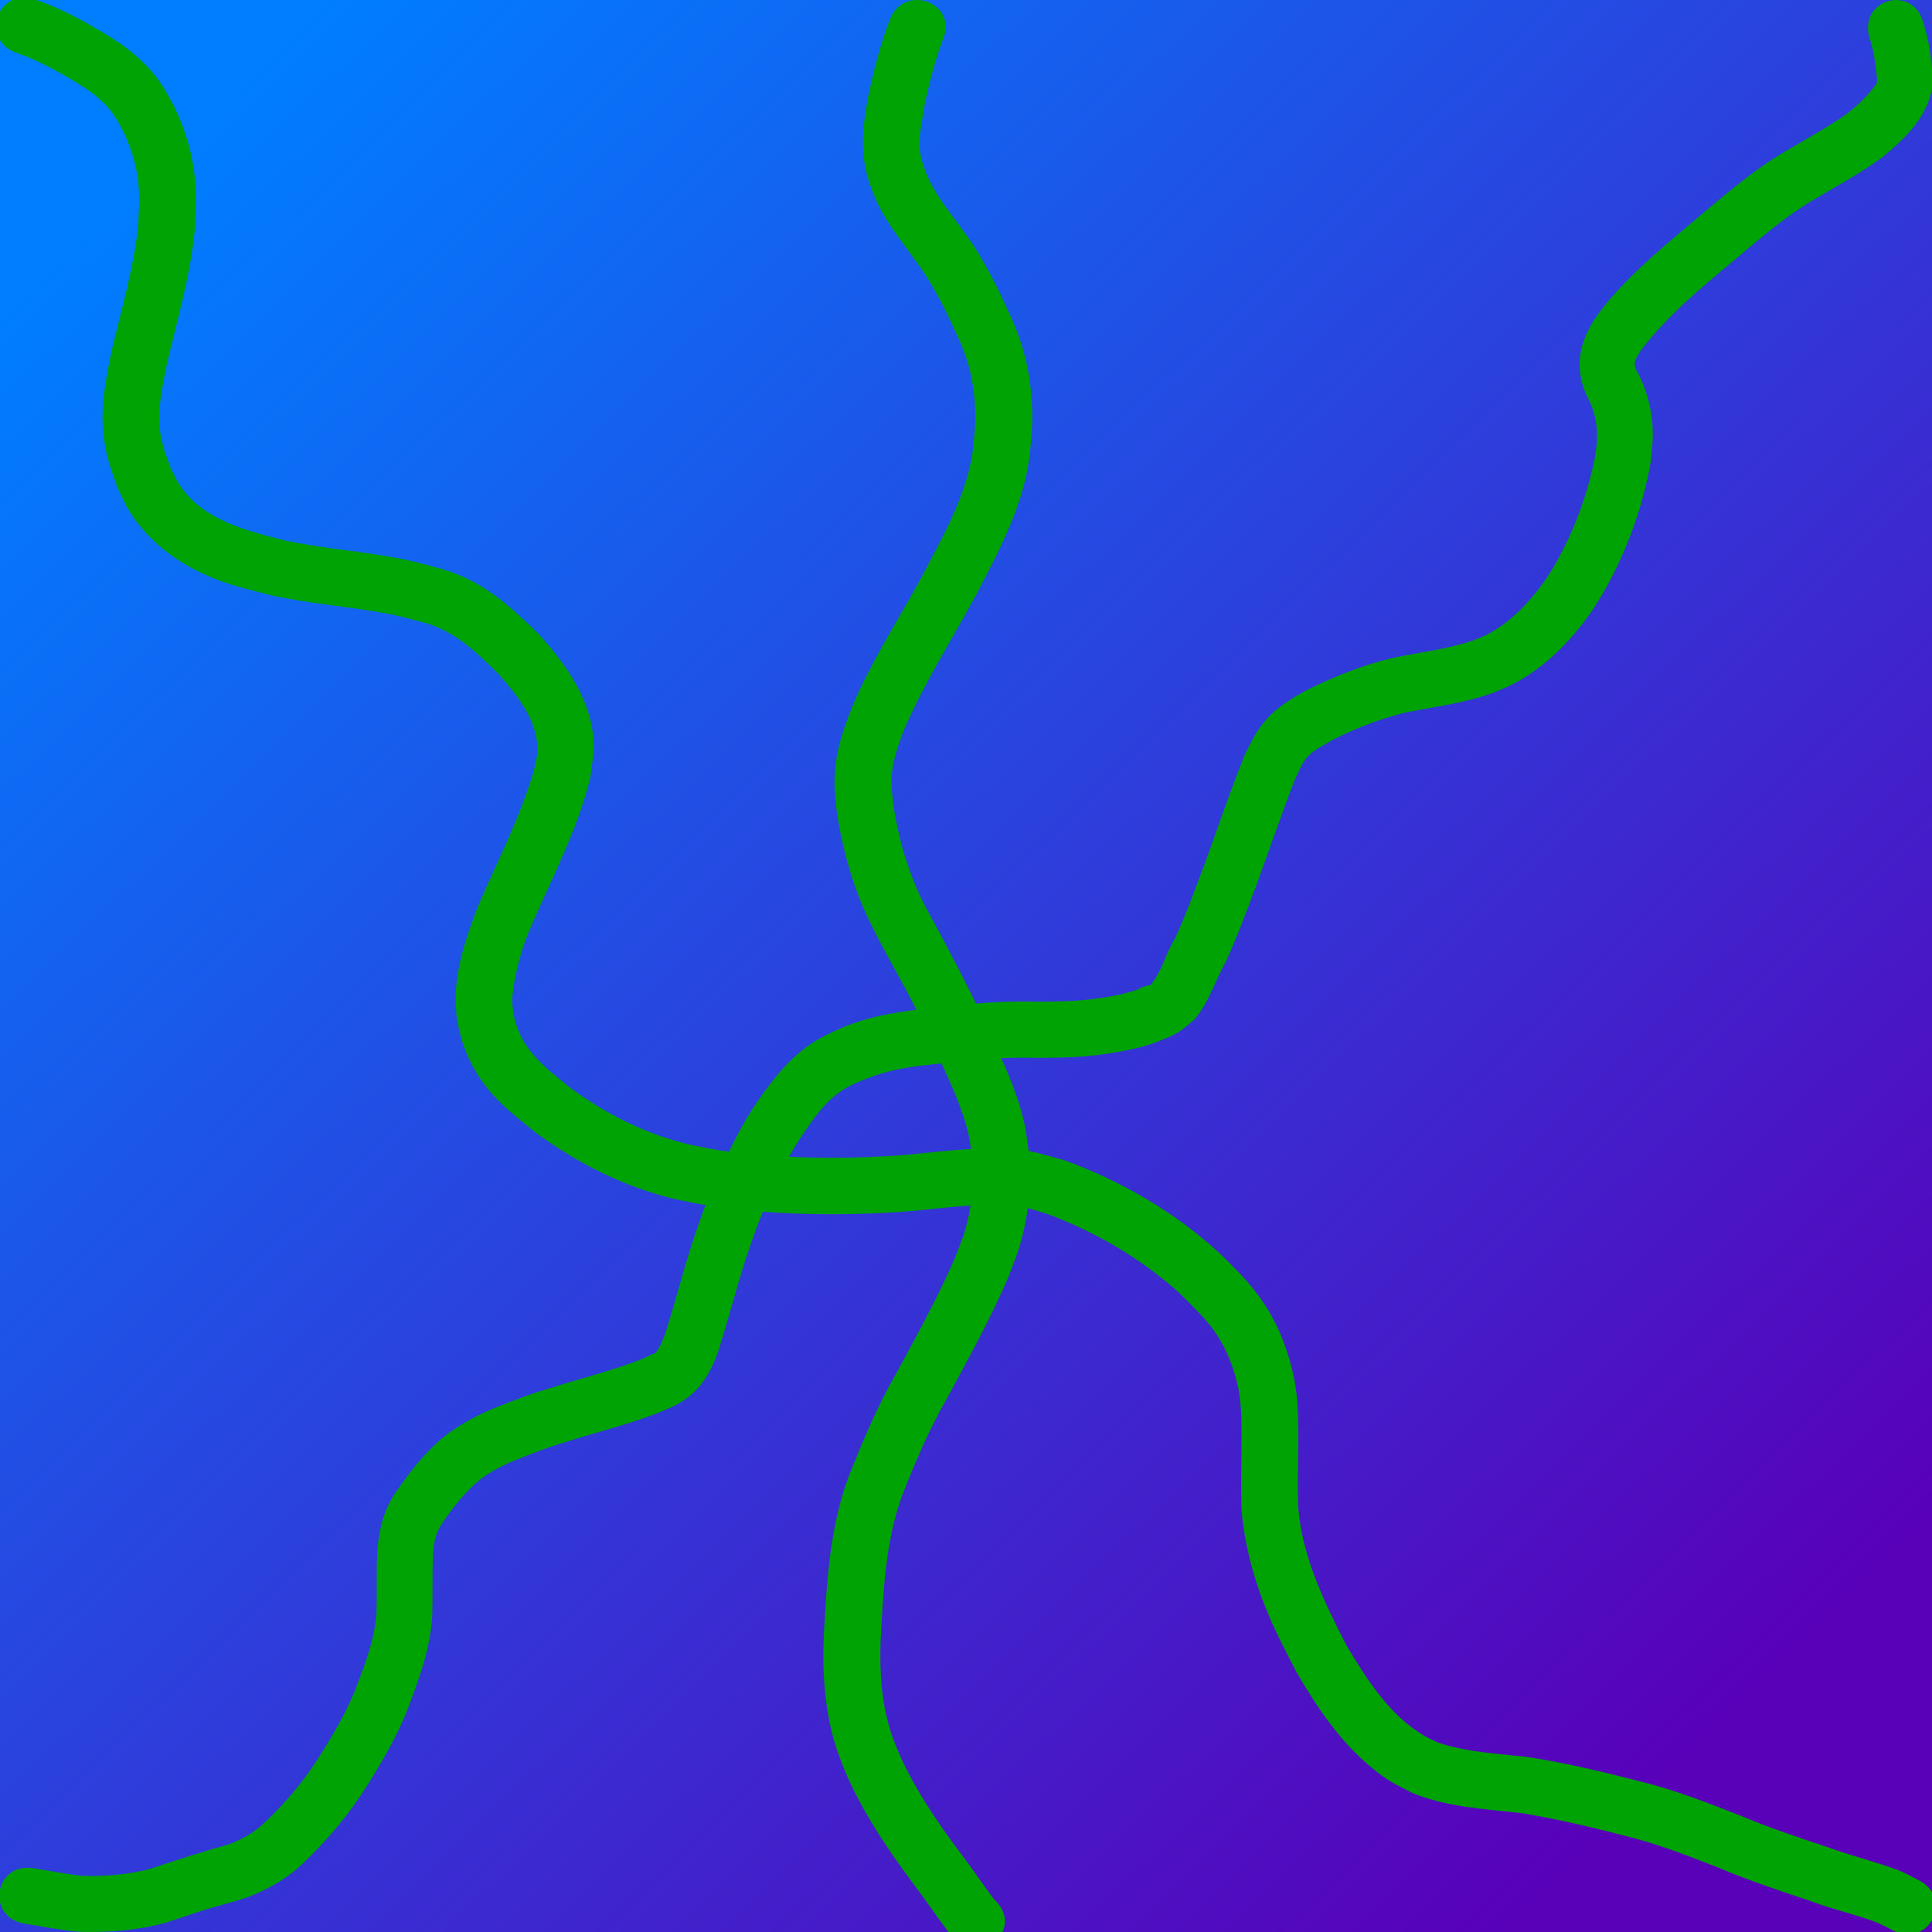 <?xml version="1.0" encoding="UTF-8" standalone="no"?>
<!-- Created with Inkscape (http://www.inkscape.org/) -->

<svg
   width="512"
   height="512"
   viewBox="0 0 135.467 135.467"
   version="1.1"
   id="svg5"
   inkscape:version="1.2.1 (9c6d41e410, 2022-07-14)"
   sodipodi:docname="Cubo_Piso.svg"
   xmlns:inkscape="http://www.inkscape.org/namespaces/inkscape"
   xmlns:sodipodi="http://sodipodi.sourceforge.net/DTD/sodipodi-0.dtd"
   xmlns:xlink="http://www.w3.org/1999/xlink"
   xmlns="http://www.w3.org/2000/svg"
   xmlns:svg="http://www.w3.org/2000/svg">
  <sodipodi:namedview
     id="namedview7"
     pagecolor="#ffffff"
     bordercolor="#000000"
     borderopacity="0.25"
     inkscape:showpageshadow="2"
     inkscape:pageopacity="0.0"
     inkscape:pagecheckerboard="0"
     inkscape:deskcolor="#d1d1d1"
     inkscape:document-units="px"
     showgrid="false"
     inkscape:zoom="1.0066639"
     inkscape:cx="283.61006"
     inkscape:cy="251.3252"
     inkscape:window-width="1366"
     inkscape:window-height="745"
     inkscape:window-x="-8"
     inkscape:window-y="-8"
     inkscape:window-maximized="1"
     inkscape:current-layer="layer1" />
  <defs
     id="defs2">
    <linearGradient
       inkscape:collect="always"
       id="linearGradient817">
      <stop
         style="stop-color:#007eff;stop-opacity:1;"
         offset="0"
         id="stop813" />
      <stop
         style="stop-color:#5900b9;stop-opacity:1;"
         offset="1"
         id="stop815" />
    </linearGradient>
    <linearGradient
       inkscape:collect="always"
       xlink:href="#linearGradient817"
       id="linearGradient819"
       x1="11.565"
       y1="10.699"
       x2="119.96"
       y2="122.14"
       gradientUnits="userSpaceOnUse" />
  </defs>
  <g
     inkscape:label="Capa 1"
     inkscape:groupmode="layer"
     id="layer1">
    <rect
       style="fill:url(#linearGradient819);stroke-width:0.265;fill-opacity:1"
       id="rect234"
       width="135.467"
       height="135.467"
       x="0"
       y="0"
       rx="5.0862623e-06" />
    <path
       style="fill:#00a304;fill-opacity:1;stroke-width:0.263"
       id="path1271"
       d="m 1.135,3.701 c 1.521,0.513 2.925,1.297 4.289,2.129 0.944,0.572 1.835,1.238 2.491,2.136 0.294,0.402 0.58,0.985 0.808,1.415 0.558,1.206 0.928,2.507 1.007,3.836 0.059,0.986 -0.007,1.748 -0.055,2.742 -0.332,2.928 -1.171,5.769 -1.846,8.632 -0.406,1.949 -0.806,3.952 -0.564,5.953 0.192,1.589 0.465,2.155 0.967,3.647 0.299,0.582 0.54,1.198 0.896,1.747 1.24,1.917 3.028,3.327 5.095,4.283 1.723,0.797 2.935,1.032 4.75,1.508 2.653,0.596 5.374,0.783 8.045,1.274 1.085,0.199 1.516,0.335 2.551,0.612 2.224,0.527 3.833,2.113 5.402,3.664 1.322,1.522 2.82,3.335 2.703,5.49 -0.022,0.411 -0.153,0.809 -0.229,1.214 -0.949,3.303 -2.566,6.363 -3.909,9.517 -0.781,1.985 -1.534,4.191 -1.587,6.347 -0.011,0.452 0.036,0.903 0.055,1.354 0.278,2.039 1.112,3.952 2.496,5.496 0.962,1.073 1.886,1.76 2.995,2.67 2.425,1.788 5.083,3.249 7.96,4.178 1.796,0.58 2.451,0.652 4.293,1.013 4.353,0.626 8.754,0.696 13.137,0.436 2.382,-0.148 4.755,-0.581 7.149,-0.492 0.59,0.022 1.184,0.044 1.765,0.154 0.608,0.114 1.188,0.343 1.782,0.515 2.831,1.076 5.505,2.556 7.873,4.442 1.283,1.021 1.533,1.339 2.644,2.465 1.538,1.578 2.313,3.278 2.756,5.393 0.221,1.276 0.206,2.575 0.197,3.866 -0.015,1.5 -0.051,3.001 -0.003,4.501 0.196,2.235 0.736,4.445 1.553,6.536 0.761,1.947 1.33,2.958 2.273,4.814 1.465,2.524 3.121,5.001 5.423,6.852 1.142,0.918 1.456,1.007 2.722,1.669 2.417,1.004 5.063,1.127 7.636,1.418 2.462,0.398 4.897,0.975 7.31,1.602 2.25,0.549 4.411,1.396 6.561,2.24 2.118,0.895 4.301,1.618 6.481,2.345 1.534,0.593 3.159,0.921 4.688,1.522 0.331,0.156 0.658,0.318 0.978,0.496 2.467,1.351 4.389,-2.118 1.922,-3.468 v 0 c -0.476,-0.258 -0.957,-0.505 -1.456,-0.717 -1.595,-0.609 -3.263,-0.995 -4.866,-1.586 -2.114,-0.705 -4.232,-1.404 -6.286,-2.274 -2.3,-0.902 -4.614,-1.8 -7.02,-2.389 -2.596,-0.67 -5.213,-1.296 -7.864,-1.704 -2.1,-0.238 -4.259,-0.331 -6.272,-1.009 -0.302,-0.147 -0.616,-0.272 -0.906,-0.441 -2.483,-1.446 -4.059,-3.955 -5.5,-6.343 -1.581,-3.096 -3.103,-6.179 -3.399,-9.695 -0.052,-1.447 -0.004,-2.894 0.005,-4.341 0.01,-1.581 0.011,-3.172 -0.288,-4.732 C 90.088,93.702 89.049,91.5 86.933,89.296 86.461,88.824 86.009,88.332 85.519,87.88 82.378,84.985 78.635,82.813 74.623,81.348 73.791,81.135 72.972,80.856 72.125,80.709 c -0.707,-0.123 -1.43,-0.144 -2.148,-0.166 -2.456,-0.077 -4.89,0.326 -7.332,0.499 -4.048,0.247 -8.112,0.181 -12.136,-0.37 -1.6,-0.304 -2.122,-0.355 -3.681,-0.844 -2.459,-0.77 -4.725,-2.016 -6.804,-3.521 -1.947,-1.579 -3.568,-2.741 -4.042,-5.326 -0.021,-0.26 -0.065,-0.519 -0.065,-0.781 0.002,-0.587 0.123,-1.24 0.24,-1.809 0.237,-1.149 0.569,-2.274 1.048,-3.349 1.479,-3.477 3.299,-6.845 4.189,-10.536 0.078,-0.743 0.242,-1.482 0.233,-2.229 -0.035,-3.048 -1.892,-5.645 -3.851,-7.81 -2.171,-2.133 -4.135,-3.901 -7.178,-4.678 -1.257,-0.332 -1.637,-0.456 -2.96,-0.698 -2.543,-0.466 -5.131,-0.656 -7.661,-1.194 -2.677,-0.681 -5.645,-1.391 -7.322,-3.799 -0.259,-0.373 -0.437,-0.795 -0.656,-1.193 -0.33,-0.924 -0.612,-1.562 -0.755,-2.534 -0.242,-1.636 0.148,-3.282 0.463,-4.877 0.729,-3.1 1.643,-6.176 1.946,-9.355 0.056,-1.312 0.13,-2.106 0.028,-3.416 C 13.54,10.908 13.02,9.143 12.232,7.508 11.743,6.614 11.557,6.196 10.926,5.374 10.003,4.17 8.787,3.239 7.501,2.451 5.919,1.494 4.292,0.593 2.534,-0.006 -0.103,-0.99 -1.502,2.718 1.135,3.701 Z" />
    <path
       style="fill:#00a304;fill-opacity:1;stroke-width:0.26"
       id="path1273"
       d="m 131.057,2.564 c 0.342,0.976 0.46,2.003 0.557,3.027 -0.018,0.107 -0.013,0.22 -0.053,0.321 -0.026,0.066 -0.095,0.105 -0.138,0.161 -0.588,0.759 -1.144,1.271 -1.889,1.879 -1.432,1.006 -2.978,1.841 -4.481,2.735 -2.107,1.252 -3.973,2.858 -5.846,4.43 -2.252,1.902 -4.574,3.784 -6.484,6.05 -0.269,0.32 -0.513,0.661 -0.769,0.991 -1.105,1.605 -1.552,3.286 -0.875,5.164 0.087,0.242 0.212,0.468 0.318,0.702 0.456,0.875 0.619,1.878 0.577,2.865 -0.016,0.375 -0.085,0.746 -0.128,1.119 -0.509,2.61 -1.455,5.158 -2.756,7.478 -0.225,0.401 -0.485,0.78 -0.728,1.171 -1.118,1.577 -2.497,3.055 -4.257,3.913 -0.291,0.142 -0.6,0.244 -0.899,0.365 -1.802,0.592 -3.693,0.813 -5.545,1.192 -2.066,0.497 -4.043,1.276 -5.945,2.217 -1.215,0.641 -2.387,1.359 -3.233,2.474 -0.547,0.72 -0.787,1.278 -1.189,2.073 -1.039,2.562 -1.915,5.189 -2.864,7.786 -0.661,1.722 -1.272,3.467 -2.052,5.14 -0.64,1.02 -0.926,2.358 -1.725,3.267 -0.07,0.007 -0.142,-0.001 -0.209,0.02 -1.967,0.609 1.056,-0.203 -1.385,0.494 -0.837,0.239 -1.699,0.352 -2.559,0.468 -1.309,0.156 -2.627,0.167 -3.943,0.169 -2.593,-0.08 -5.173,0.213 -7.745,0.499 -1.643,0.193 -3.287,0.438 -4.858,0.978 -0.931,0.32 -1.113,0.435 -1.995,0.852 -2.116,1.014 -3.472,2.693 -4.784,4.577 -1.175,1.674 -2.052,3.522 -2.878,5.386 -0.701,1.48 -1.232,3.028 -1.748,4.58 -0.686,2.143 -1.239,4.326 -1.928,6.467 -0.195,0.428 -0.34,0.993 -0.715,1.32 -0.048,0.042 -0.122,0.034 -0.179,0.061 -1.145,0.526 0.438,-0.123 -1.102,0.485 -2.029,0.757 -4.136,1.271 -6.196,1.936 -1.285,0.372 -2.53,0.863 -3.771,1.36 -1.125,0.454 -2.186,1.035 -3.18,1.73 -1.515,1.154 -2.713,2.66 -3.773,4.231 -0.837,1.231 -1.143,2.642 -1.258,4.101 -0.067,1.471 -0.006,2.943 -0.054,4.414 -0.138,1.715 -0.748,3.33 -1.352,4.924 -0.633,1.7 -1.542,3.249 -2.495,4.781 -1.091,1.758 -2.393,3.366 -3.897,4.781 -0.727,0.734 -1.588,1.227 -2.539,1.6 -1.911,0.536 -3.799,1.145 -5.684,1.771 -1.539,0.382 -3.134,0.513 -4.716,0.454 -1.131,-0.129 -2.25,-0.352 -3.375,-0.529 -2.736,-0.432 -3.344,3.456 -0.608,3.888 v 0 c 1.285,0.203 2.563,0.469 3.861,0.575 2.041,0.055 4.092,-0.102 6.067,-0.651 1.081,-0.359 2.156,-0.733 3.248,-1.057 0.643,-0.191 1.294,-0.352 1.935,-0.549 0.247,-0.076 0.49,-0.167 0.735,-0.251 1.393,-0.575 2.685,-1.312 3.762,-2.387 1.738,-1.656 3.268,-3.511 4.531,-5.559 1.091,-1.756 2.108,-3.526 2.835,-5.47 0.755,-2.003 1.478,-4.04 1.605,-6.198 0.042,-1.415 -1.61e-4,-2.831 0.045,-4.246 0.051,-0.782 0.15,-1.535 0.604,-2.198 0.778,-1.182 1.674,-2.313 2.776,-3.206 0.735,-0.531 1.539,-0.946 2.376,-1.292 1.157,-0.465 2.319,-0.923 3.518,-1.268 2.165,-0.7 4.385,-1.228 6.509,-2.052 0.81,-0.353 1.367,-0.535 2.074,-1.073 1.079,-0.82 1.702,-1.954 2.138,-3.216 0.682,-2.129 1.242,-4.296 1.915,-6.428 0.476,-1.431 0.961,-2.862 1.611,-4.225 0.726,-1.638 1.482,-3.269 2.516,-4.74 0.893,-1.298 1.799,-2.57 3.255,-3.272 1.821,-0.889 3.576,-1.289 5.598,-1.471 2.431,-0.27 4.869,-0.555 7.32,-0.475 1.491,-0.002 2.985,-0.022 4.467,-0.205 1.497,-0.208 2.991,-0.448 4.398,-1.031 0.411,-0.17 0.83,-0.333 1.208,-0.569 0.404,-0.252 0.749,-0.589 1.123,-0.884 0.165,-0.227 0.343,-0.445 0.496,-0.681 0.676,-1.041 1.062,-2.25 1.675,-3.325 0.817,-1.776 1.487,-3.614 2.177,-5.442 0.899,-2.459 1.743,-4.94 2.69,-7.381 0.261,-0.536 0.509,-1.198 0.93,-1.641 0.482,-0.507 1.149,-0.783 1.732,-1.143 1.591,-0.804 3.259,-1.443 4.987,-1.886 2.106,-0.433 4.261,-0.673 6.29,-1.425 0.45,-0.198 0.914,-0.367 1.351,-0.593 2.307,-1.196 4.148,-3.117 5.609,-5.24 0.296,-0.485 0.611,-0.959 0.887,-1.456 1.53,-2.756 2.623,-5.783 3.164,-8.888 0.047,-0.569 0.128,-1.136 0.14,-1.707 0.032,-1.499 -0.292,-3.02 -0.959,-4.357 -0.426,-0.761 -0.418,-0.899 0.127,-1.752 1.876,-2.471 4.298,-4.452 6.665,-6.427 1.71,-1.436 3.409,-2.913 5.329,-4.063 1.676,-0.997 3.405,-1.921 4.976,-3.084 1.541,-1.289 3.054,-2.701 3.443,-4.778 0.061,-0.327 0.031,-0.665 0.047,-0.997 -0.118,-1.217 -0.261,-2.442 -0.656,-3.605 -0.672,-2.7 -4.472,-1.745 -3.8,0.955 z" />
    <path
       style="fill:#00a304;fill-opacity:1;stroke-width:0.259"
       id="path1275"
       d="m 62.411,1.316 c -0.663,1.729 -1.123,3.521 -1.51,5.323 -0.382,1.932 -0.608,3.835 -0.073,5.767 0.107,0.385 0.264,0.757 0.396,1.135 0.703,1.827 1.977,3.35 3.113,4.937 1.264,1.722 2.148,3.651 3.016,5.573 0.795,1.839 1.098,3.784 1.016,5.767 -0.018,0.443 -0.072,0.884 -0.108,1.327 -0.311,3.176 -1.912,6.022 -3.382,8.826 -1.503,2.843 -3.275,5.563 -4.639,8.474 -0.21,0.449 -0.393,0.91 -0.589,1.365 -0.52,1.355 -1.001,2.765 -1.104,4.217 -0.081,1.134 0.003,1.548 0.101,2.713 0.345,2.439 0.986,4.854 1.984,7.127 0.214,0.486 0.461,0.959 0.692,1.438 0.852,1.705 1.833,3.347 2.699,5.046 0.514,1.008 0.957,1.968 1.441,2.992 0.812,1.84 1.75,3.657 2.293,5.595 0.269,0.96 0.27,1.256 0.395,2.238 0.106,1.525 0.037,3.064 -0.339,4.554 -0.257,1.02 -0.482,1.502 -0.872,2.517 -1.196,2.74 -2.649,5.368 -4.073,8.003 -1.354,2.355 -2.406,4.848 -3.392,7.36 -1.315,3.594 -1.517,7.435 -1.72,11.205 -0.1,2.625 0.081,5.296 0.909,7.817 0.173,0.528 0.392,1.041 0.587,1.562 1.224,2.866 2.989,5.486 4.867,7.996 0.811,1.077 1.561,2.195 2.377,3.268 0.126,0.14 0.252,0.281 0.378,0.421 1.876,2.024 4.87,-0.512 2.994,-2.536 v 0 c -0.048,-0.048 -0.096,-0.095 -0.144,-0.142 -0.816,-1.058 -1.542,-2.178 -2.355,-3.238 -1.671,-2.225 -3.247,-4.547 -4.36,-7.079 -0.16,-0.413 -0.339,-0.819 -0.481,-1.238 -0.724,-2.135 -0.862,-4.407 -0.779,-6.635 0.18,-3.378 0.328,-6.83 1.471,-10.059 0.928,-2.371 1.919,-4.724 3.2,-6.946 1.503,-2.78 3.036,-5.553 4.279,-8.451 0.497,-1.319 0.724,-1.789 1.046,-3.123 0.454,-1.882 0.531,-3.824 0.374,-5.744 -0.189,-1.346 -0.177,-1.603 -0.552,-2.915 -0.593,-2.077 -1.579,-4.032 -2.458,-6.005 -1.293,-2.736 -2.702,-5.412 -4.156,-8.072 -0.193,-0.394 -0.402,-0.782 -0.58,-1.183 -0.862,-1.945 -1.426,-4.01 -1.74,-6.098 -0.057,-0.594 -0.153,-1.281 -0.12,-1.891 0.061,-1.125 0.443,-2.216 0.839,-3.264 1.414,-3.325 3.387,-6.392 5.103,-9.577 1.704,-3.255 3.477,-6.568 3.794,-10.258 0.04,-0.542 0.101,-1.083 0.119,-1.627 0.081,-2.497 -0.344,-4.953 -1.345,-7.265 -0.972,-2.147 -1.975,-4.294 -3.388,-6.217 -0.938,-1.307 -2.006,-2.553 -2.636,-4.035 -0.261,-0.664 -0.505,-1.358 -0.523,-2.078 -0.024,-0.941 0.218,-1.875 0.343,-2.801 0.334,-1.579 0.739,-3.147 1.304,-4.667 1.05,-2.511 -2.663,-3.931 -3.714,-1.42 z" />
  </g>
</svg>
